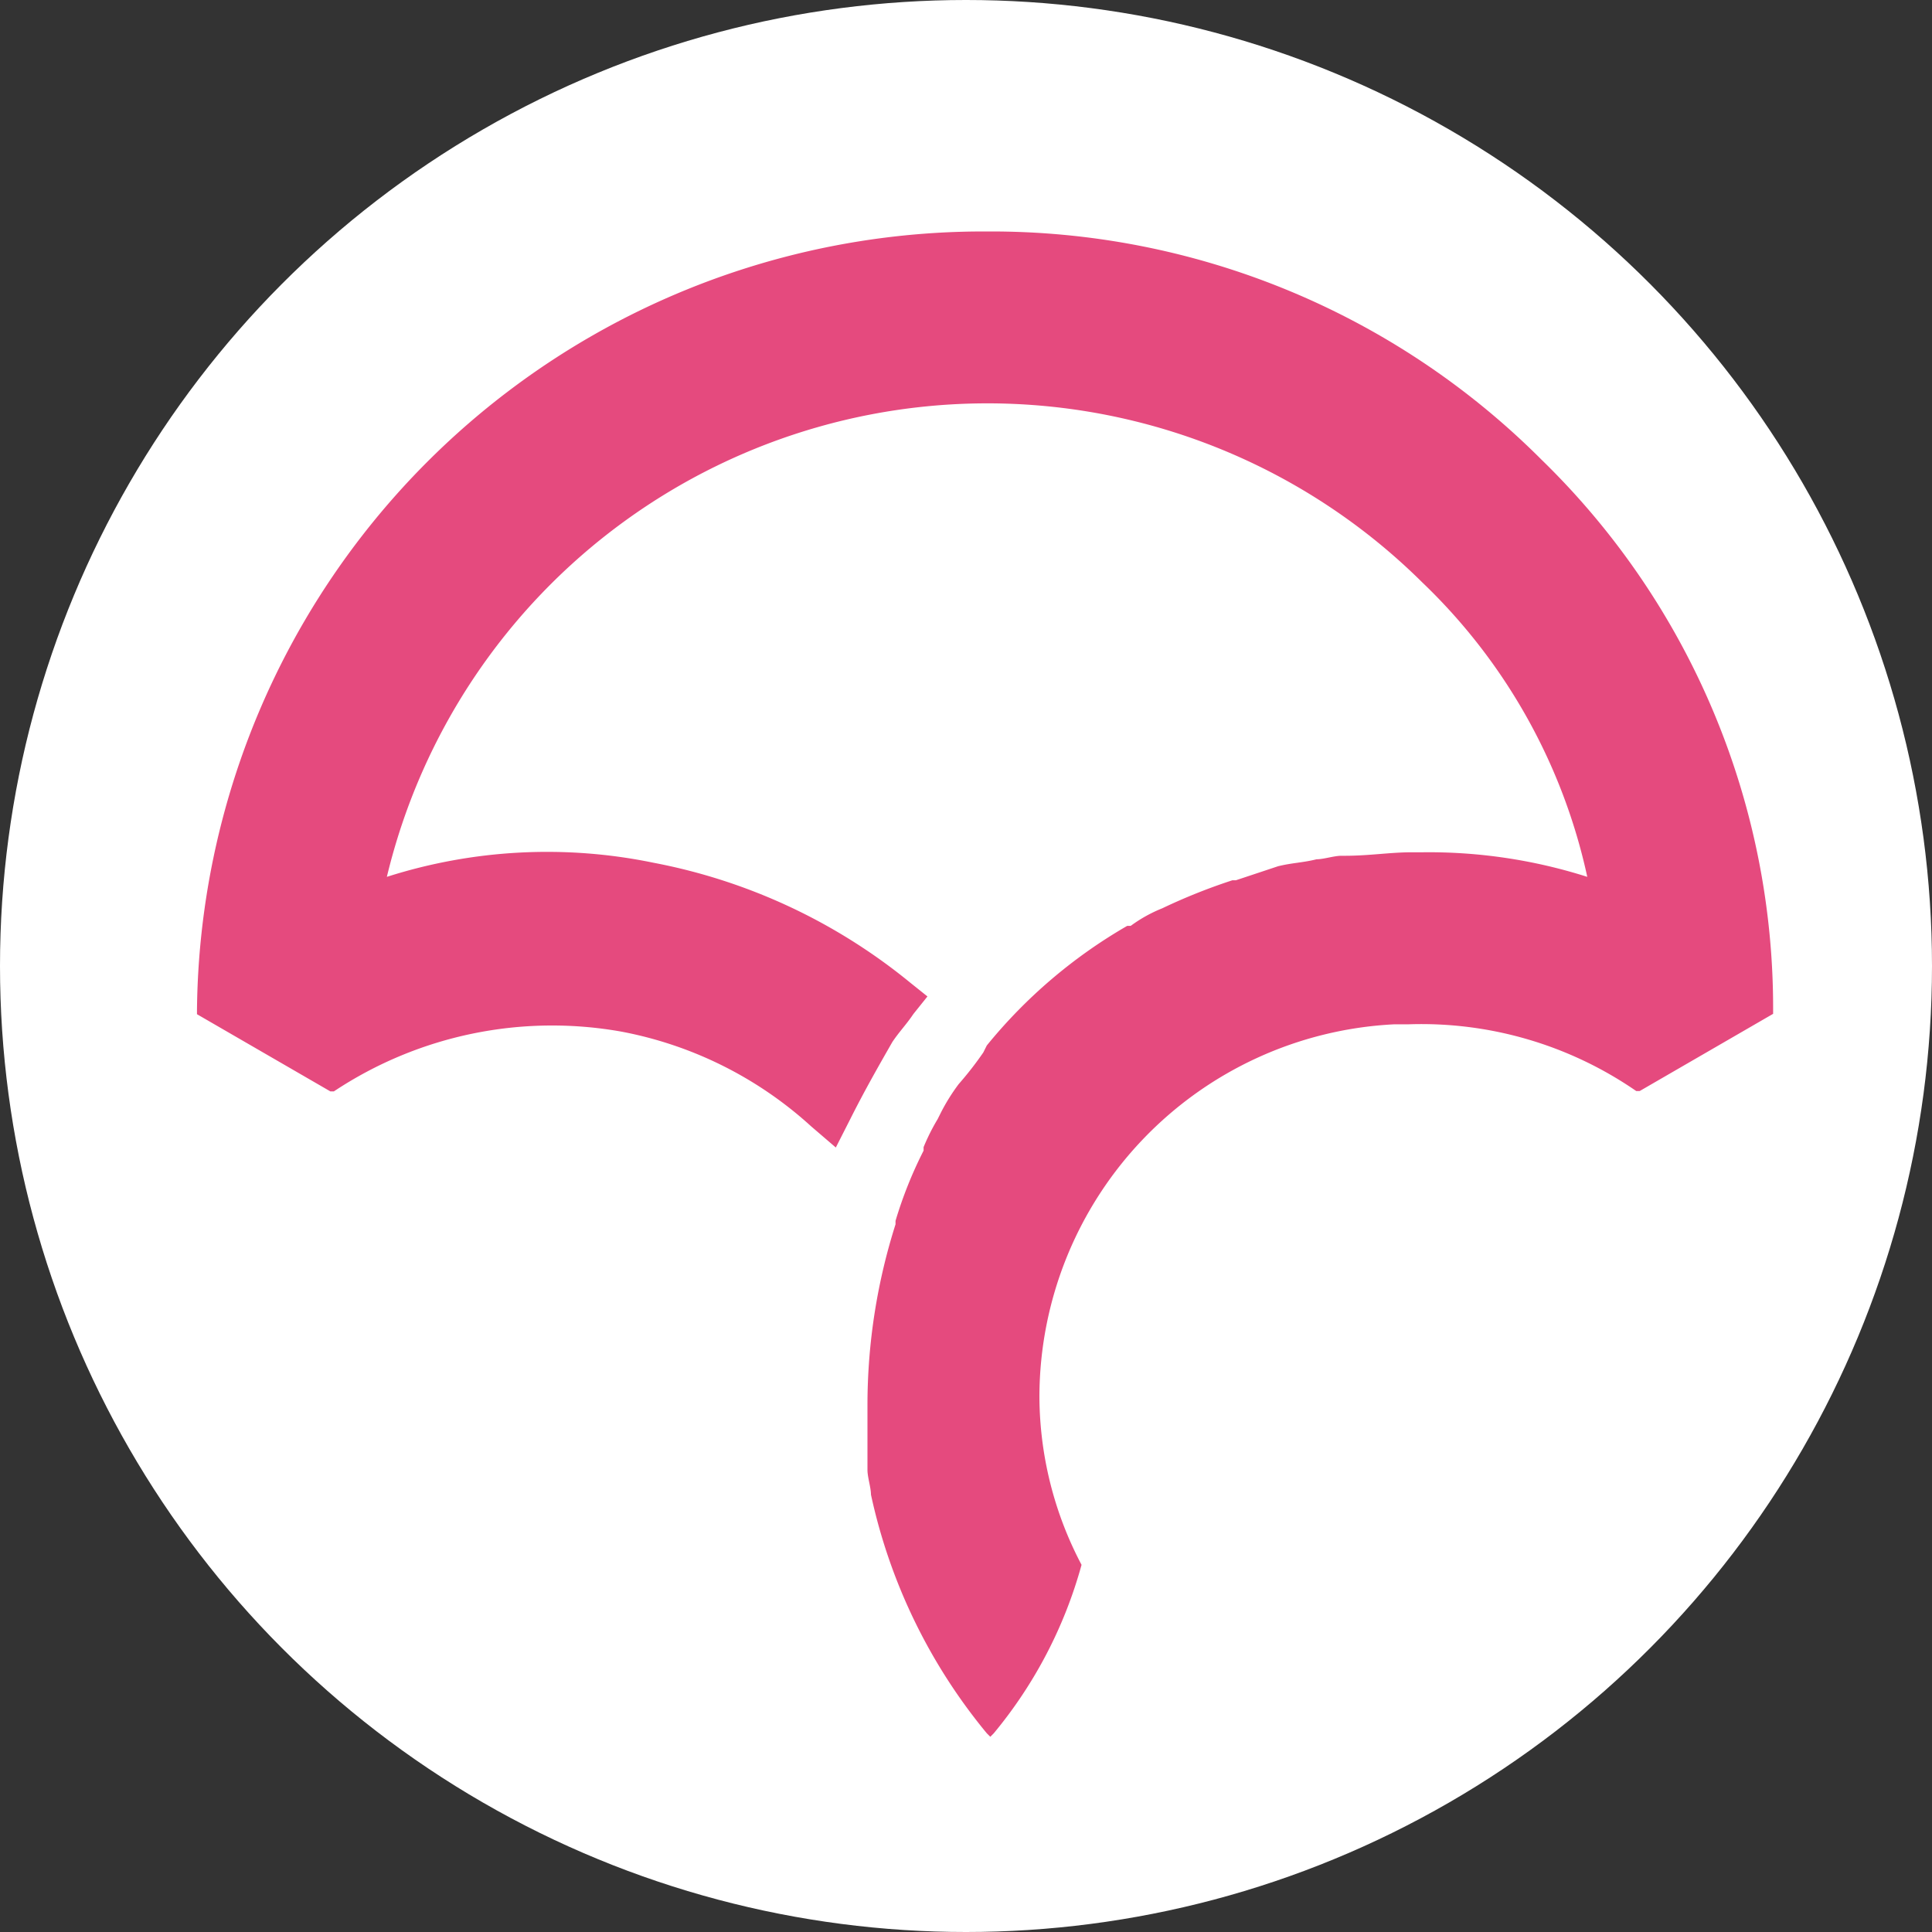 <svg xmlns="http://www.w3.org/2000/svg" width="21" height="21" viewBox="0 0 21 21"><rect x="0" y="0" width="21" height="21" fill="#333333" stroke="none"/><defs><style>.a{fill:#fff;}.b{fill:#e54a7e;}</style></defs><circle class="a" cx="10.5" cy="10.5" r="10.5"/><path class="b" d="M14.585,7.05A8.549,8.549,0,0,0,6,15.52v.038l1.45.839h.038a4.288,4.288,0,0,1,3.129-.649,4.226,4.226,0,0,1,2.06,1.03l.267.229L13.1,16.7c.153-.305.305-.572.458-.839.076-.114.153-.191.229-.305l.153-.191-.191-.153a6.246,6.246,0,0,0-2.785-1.3,5.721,5.721,0,0,0-2.9.153,6.713,6.713,0,0,1,11.255-3.2,6.265,6.265,0,0,1,1.793,3.2,5.675,5.675,0,0,0-1.793-.267H19.2c-.229,0-.458.038-.725.038h-.038c-.076,0-.191.038-.267.038-.153.038-.267.038-.42.076l-.114.038-.343.114h-.038a6.362,6.362,0,0,0-.763.305h0a1.546,1.546,0,0,0-.343.191h-.038a5.522,5.522,0,0,0-1.526,1.3l-.038.076a3.7,3.7,0,0,1-.267.343,2.13,2.13,0,0,0-.191.305l-.038.076a2.25,2.25,0,0,0-.153.305v.038a4.547,4.547,0,0,0-.305.763v.038a6.492,6.492,0,0,0-.305,1.946v.725c0,.076.038.191.038.267a6.085,6.085,0,0,0,1.259,2.594l.038.038.038-.038a4.9,4.9,0,0,0,.954-1.831h0a3.946,3.946,0,0,1-.458-1.831,4.06,4.06,0,0,1,3.854-4.044h.153a4.11,4.11,0,0,1,2.48.725h.038l1.45-.839h0V15.52a8.31,8.31,0,0,0-2.518-5.99,8.452,8.452,0,0,0-6.028-2.48" transform="translate(-3.859 -4.534)"/></svg>